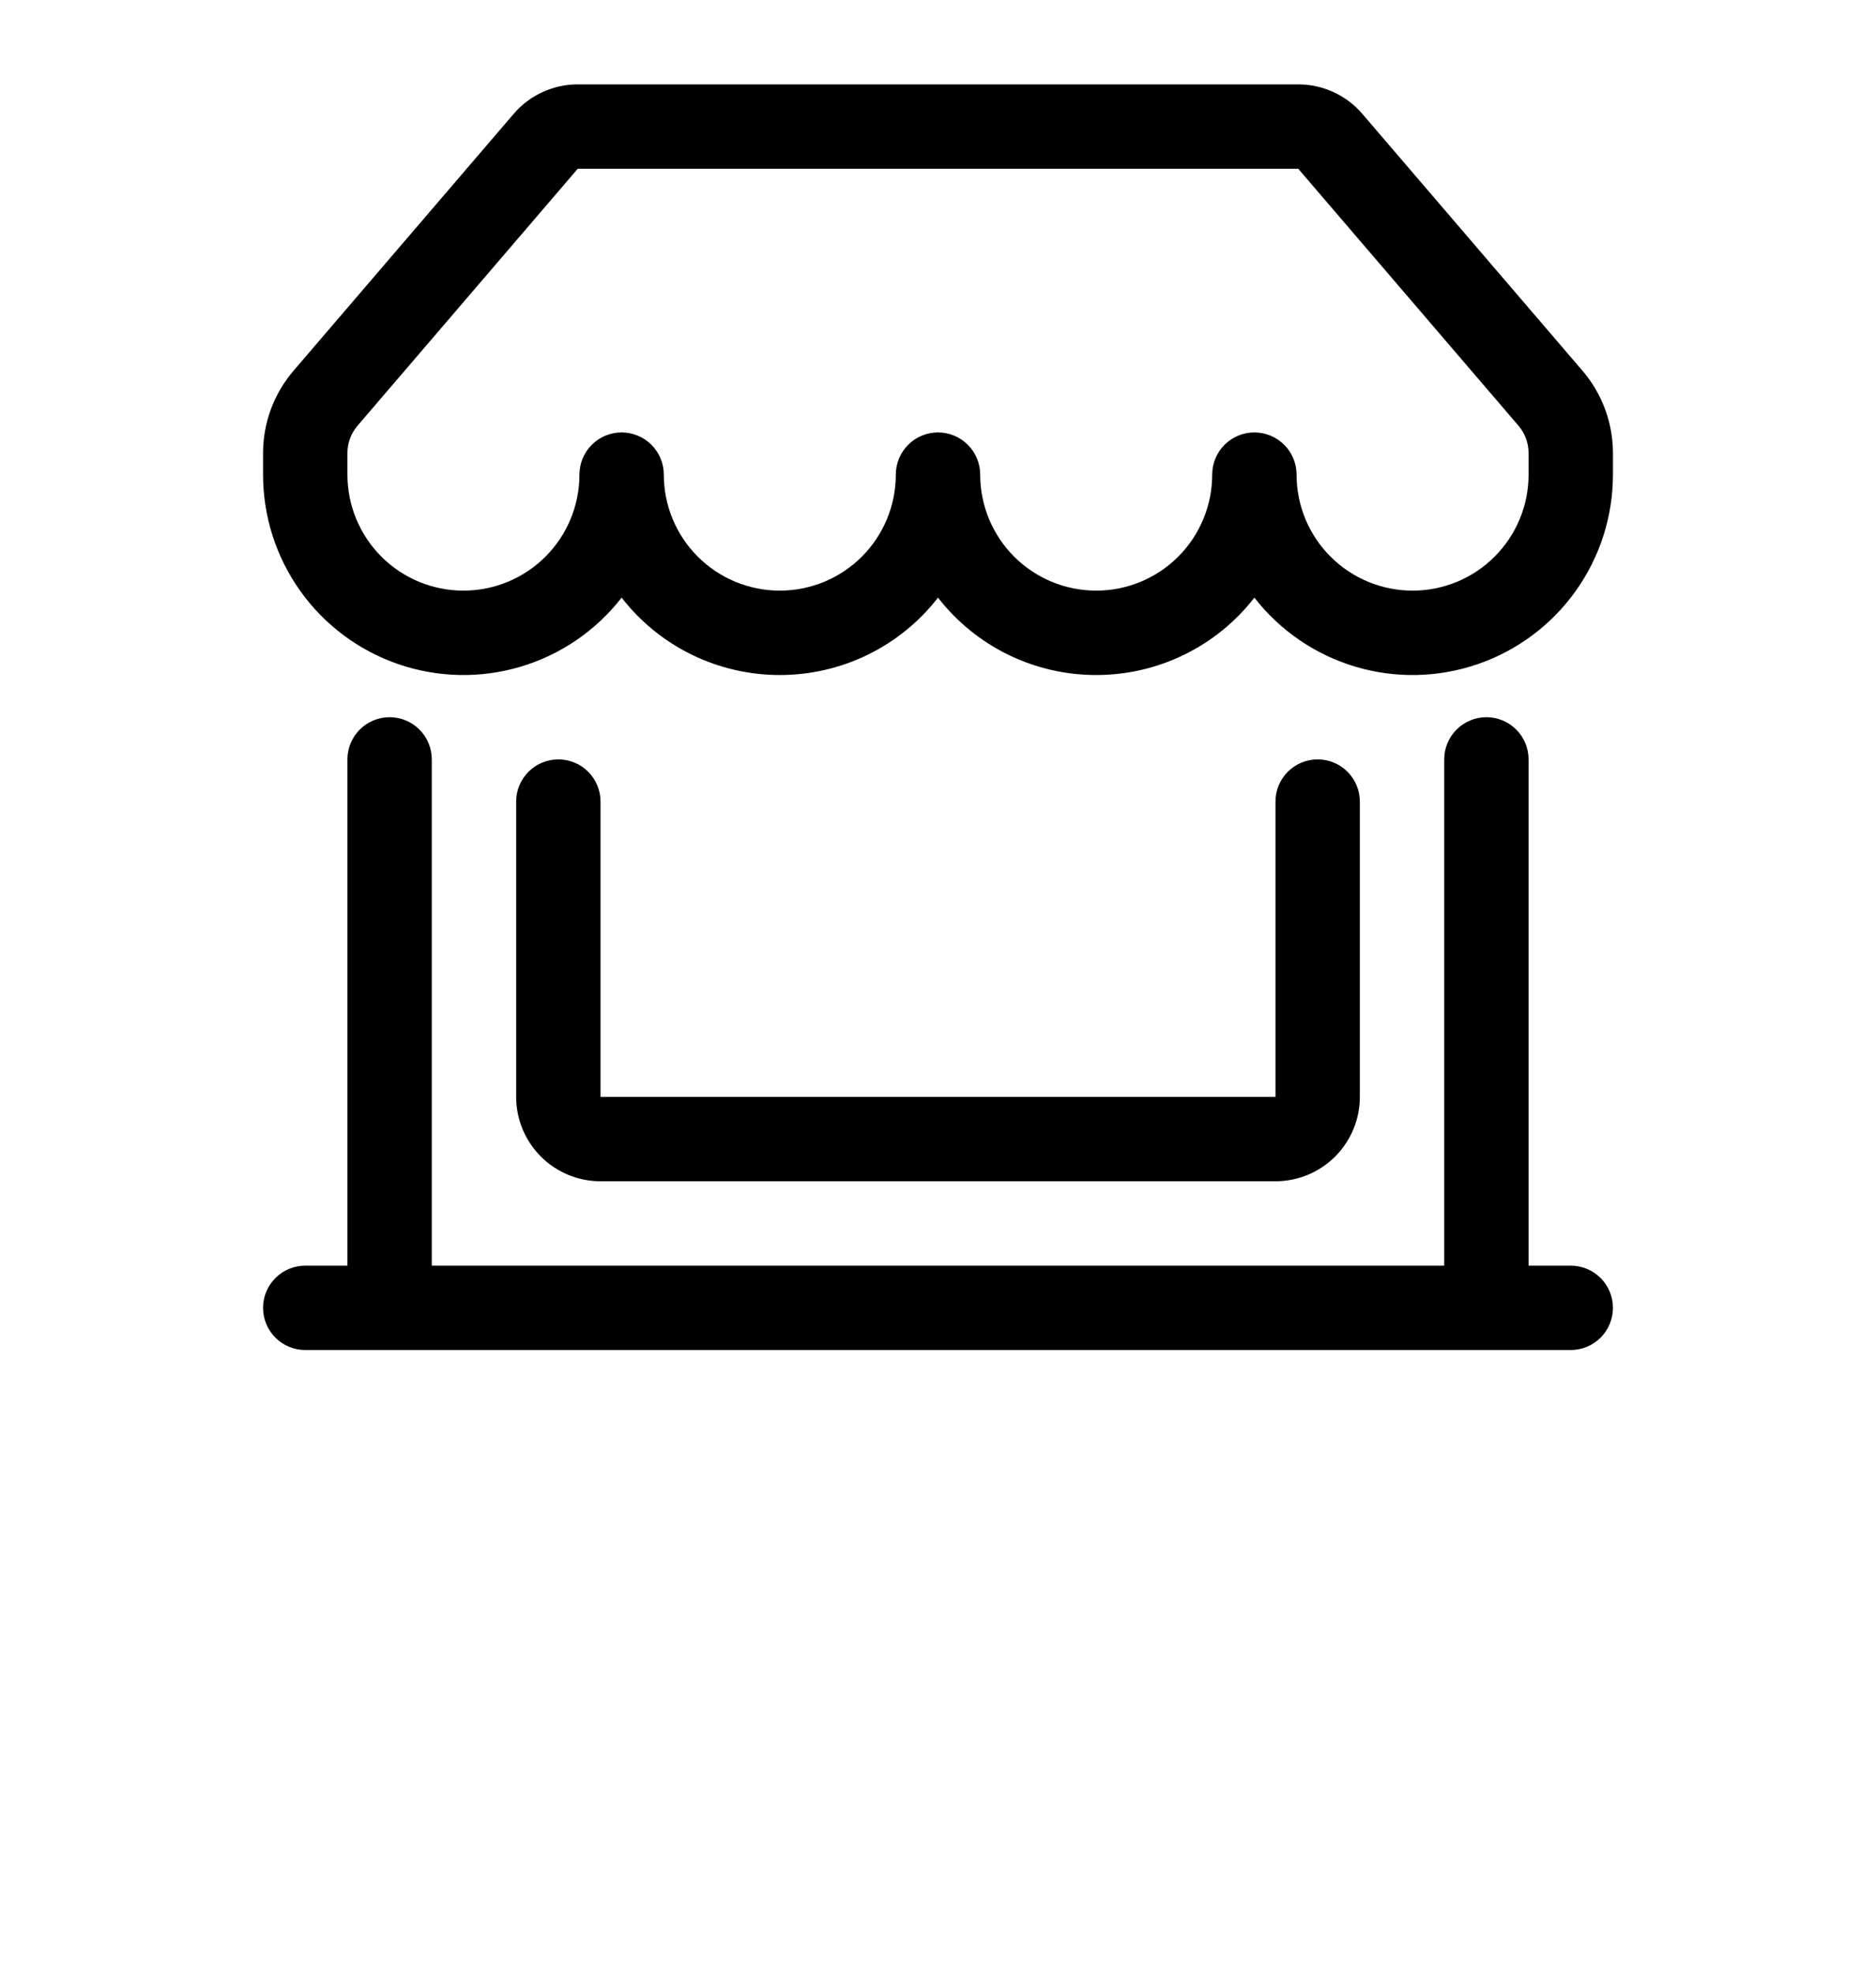 <svg width="271" height="285" viewBox="0 0 271 285" fill="none" xmlns="http://www.w3.org/2000/svg">
  <path d="M74.197 16.453C75.341 15.115 76.762 14.041 78.361 13.305C79.96 12.569 81.699 12.187 83.459 12.188H187.541C189.301 12.187 191.04 12.569 192.639 13.305C194.238 14.041 195.659 15.115 196.803 16.453L228.6 53.552C231.439 56.865 233 61.084 233 65.447V68.555C233.001 74.587 231.117 80.469 227.611 85.379C224.105 90.288 219.153 93.979 213.447 95.937C207.741 97.894 201.566 98.02 195.785 96.297C190.004 94.573 184.906 91.087 181.203 86.324C178.5 89.808 175.035 92.626 171.074 94.563C167.113 96.5 162.761 97.505 158.352 97.5C153.942 97.505 149.59 96.5 145.629 94.563C141.668 92.626 138.203 89.808 135.5 86.324C132.797 89.808 129.332 92.626 125.371 94.563C121.41 96.5 117.058 97.505 112.648 97.5C108.239 97.505 103.887 96.5 99.926 94.563C95.965 92.626 92.5 89.808 89.797 86.324C86.094 91.087 80.996 94.573 75.215 96.297C69.434 98.02 63.259 97.894 57.553 95.937C51.847 93.979 46.895 90.288 43.389 85.379C39.883 80.469 37.999 74.587 38 68.555V65.447C38 61.084 39.561 56.865 42.4 53.552L74.197 16.453ZM95.891 68.555C95.891 72.999 97.656 77.262 100.799 80.404C103.942 83.547 108.204 85.312 112.648 85.312C117.093 85.312 121.355 83.547 124.498 80.404C127.641 77.262 129.406 72.999 129.406 68.555C129.406 66.939 130.048 65.389 131.191 64.246C132.334 63.103 133.884 62.461 135.5 62.461C137.116 62.461 138.666 63.103 139.809 64.246C140.952 65.389 141.594 66.939 141.594 68.555C141.594 72.999 143.359 77.262 146.502 80.404C149.645 83.547 153.907 85.312 158.352 85.312C162.796 85.312 167.058 83.547 170.201 80.404C173.344 77.262 175.109 72.999 175.109 68.555C175.109 66.939 175.751 65.389 176.894 64.246C178.037 63.103 179.587 62.461 181.203 62.461C182.819 62.461 184.369 63.103 185.512 64.246C186.655 65.389 187.297 66.939 187.297 68.555C187.297 72.999 189.062 77.262 192.205 80.404C195.348 83.547 199.61 85.312 204.055 85.312C208.499 85.312 212.762 83.547 215.904 80.404C219.047 77.262 220.812 72.999 220.812 68.555V65.447C220.813 63.995 220.294 62.59 219.35 61.486L187.541 24.375H83.459L51.65 61.486C50.706 62.59 50.187 63.995 50.188 65.447V68.555C50.188 72.999 51.953 77.262 55.096 80.404C58.238 83.547 62.501 85.312 66.945 85.312C71.39 85.312 75.652 83.547 78.795 80.404C81.938 77.262 83.703 72.999 83.703 68.555C83.703 66.939 84.345 65.389 85.488 64.246C86.631 63.103 88.181 62.461 89.797 62.461C91.413 62.461 92.963 63.103 94.106 64.246C95.249 65.389 95.891 66.939 95.891 68.555ZM56.281 103.594C57.897 103.594 59.447 104.236 60.59 105.379C61.733 106.521 62.375 108.071 62.375 109.688V182.812H208.625V109.688C208.625 108.071 209.267 106.521 210.41 105.379C211.553 104.236 213.103 103.594 214.719 103.594C216.335 103.594 217.885 104.236 219.028 105.379C220.17 106.521 220.812 108.071 220.812 109.688V182.812H226.906C228.522 182.812 230.072 183.455 231.215 184.597C232.358 185.74 233 187.29 233 188.906C233 190.522 232.358 192.072 231.215 193.215C230.072 194.358 228.522 195 226.906 195H44.094C42.478 195 40.928 194.358 39.785 193.215C38.642 192.072 38 190.522 38 188.906C38 187.29 38.642 185.74 39.785 184.597C40.928 183.455 42.478 182.812 44.094 182.812H50.188V109.688C50.188 108.071 50.83 106.521 51.972 105.379C53.115 104.236 54.665 103.594 56.281 103.594ZM80.656 109.688C82.272 109.688 83.822 110.33 84.965 111.472C86.108 112.615 86.75 114.165 86.75 115.781V158.438H184.25V115.781C184.25 114.165 184.892 112.615 186.035 111.472C187.178 110.33 188.728 109.688 190.344 109.688C191.96 109.688 193.51 110.33 194.653 111.472C195.795 112.615 196.438 114.165 196.438 115.781V158.438C196.438 161.67 195.153 164.77 192.868 167.055C190.582 169.341 187.482 170.625 184.25 170.625H86.75C83.518 170.625 80.418 169.341 78.132 167.055C75.847 164.77 74.562 161.67 74.562 158.438V115.781C74.562 114.165 75.204 112.615 76.347 111.472C77.49 110.33 79.04 109.688 80.656 109.688Z" fill="black"/>
</svg>

